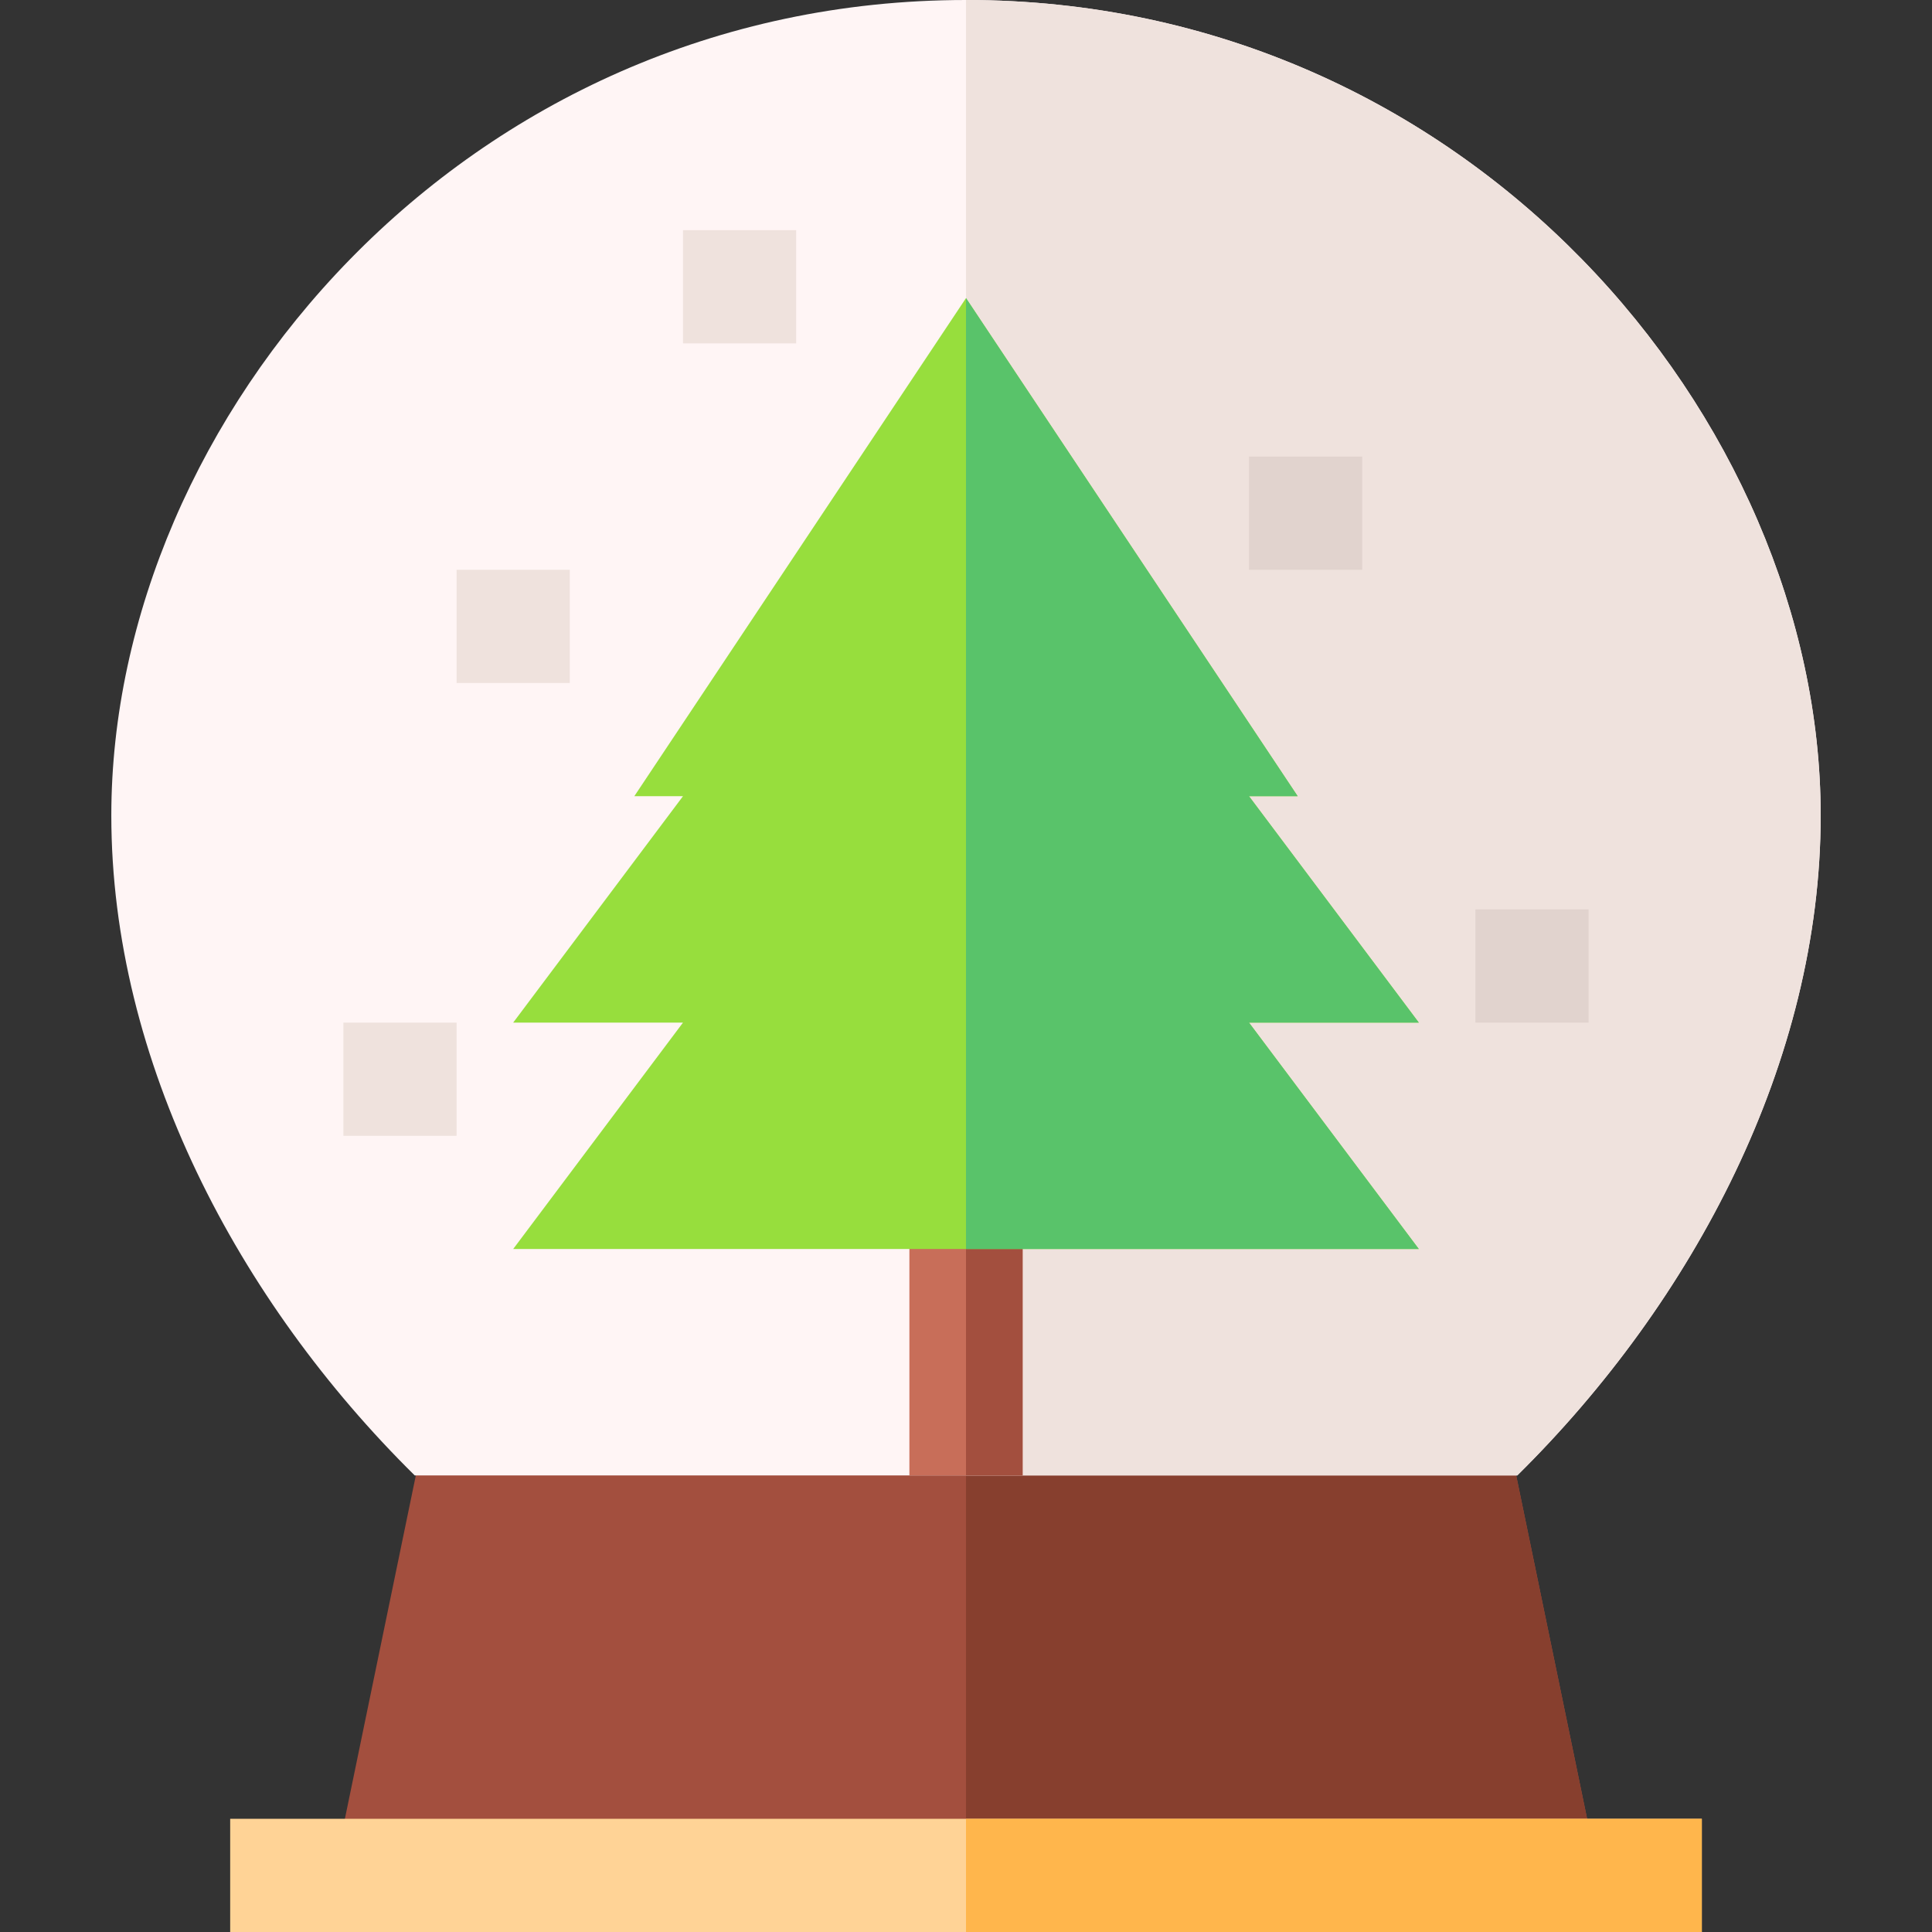 <svg id="Capa_1" enable-background="new 0 0 512 512" height="512" viewBox="0 0 512 512" width="512" xmlns="http://www.w3.org/2000/svg"><rect x="0" y="0" width="512" height="512" fill="#333333" stroke="none"/><g><path d="m423.701 497h-335.402l21.901-106 145.8-30 145.8 30z" fill="#a34f3e"/><path d="m423.701 497h-167.701v-136l145.8 30z" fill="#873f2e"/><path d="m482.5 216.099c0 65.099-33.6 128.699-80.4 174.901h-292.2c-46.8-46.201-80.4-109.801-80.4-174.901 0-105 93.3-216.099 226.5-216.099s226.5 111.099 226.5 216.099z" fill="#fff5f5"/><path d="m482.5 216.099c0 65.099-33.6 128.699-80.4 174.901h-146.1v-391c133.2 0 226.5 111.099 226.5 216.099z" fill="#efe2dd"/><g><path d="m241 316h30v75h-30z" fill="#c86e59"/></g><g><g><g><path d="m331 121h30v30h-30z" fill="#e1d3ce"/></g></g></g><g><path d="m391 241h30v30h-30z" fill="#e1d3ce"/></g><g><path d="m91 271h30v30h-30z" fill="#efe2dd"/></g><g><g><g><path d="m181 61h30v30h-30z" fill="#efe2dd"/></g></g></g><g><path d="m121 151h30v30h-30z" fill="#efe2dd"/></g><path d="m256 316h15v75h-15z" fill="#a34f3e"/><g><g><g><g><path d="m376 271-45-60h12.9l-87.9-132.001-87.9 132.001h12.9l-45 60h45l-45 60h240l-45-60z" fill="#97de3d"/></g></g></g></g><path d="m376 331h-120v-252.001l87.9 132.001h-12.9l45 60h-45z" fill="#59c36a"/><g><path d="m61 482h390v30h-390z" fill="#ffd396"/></g><path d="m256 482h195v30h-195z" fill="#ffb64c"/></g></svg>